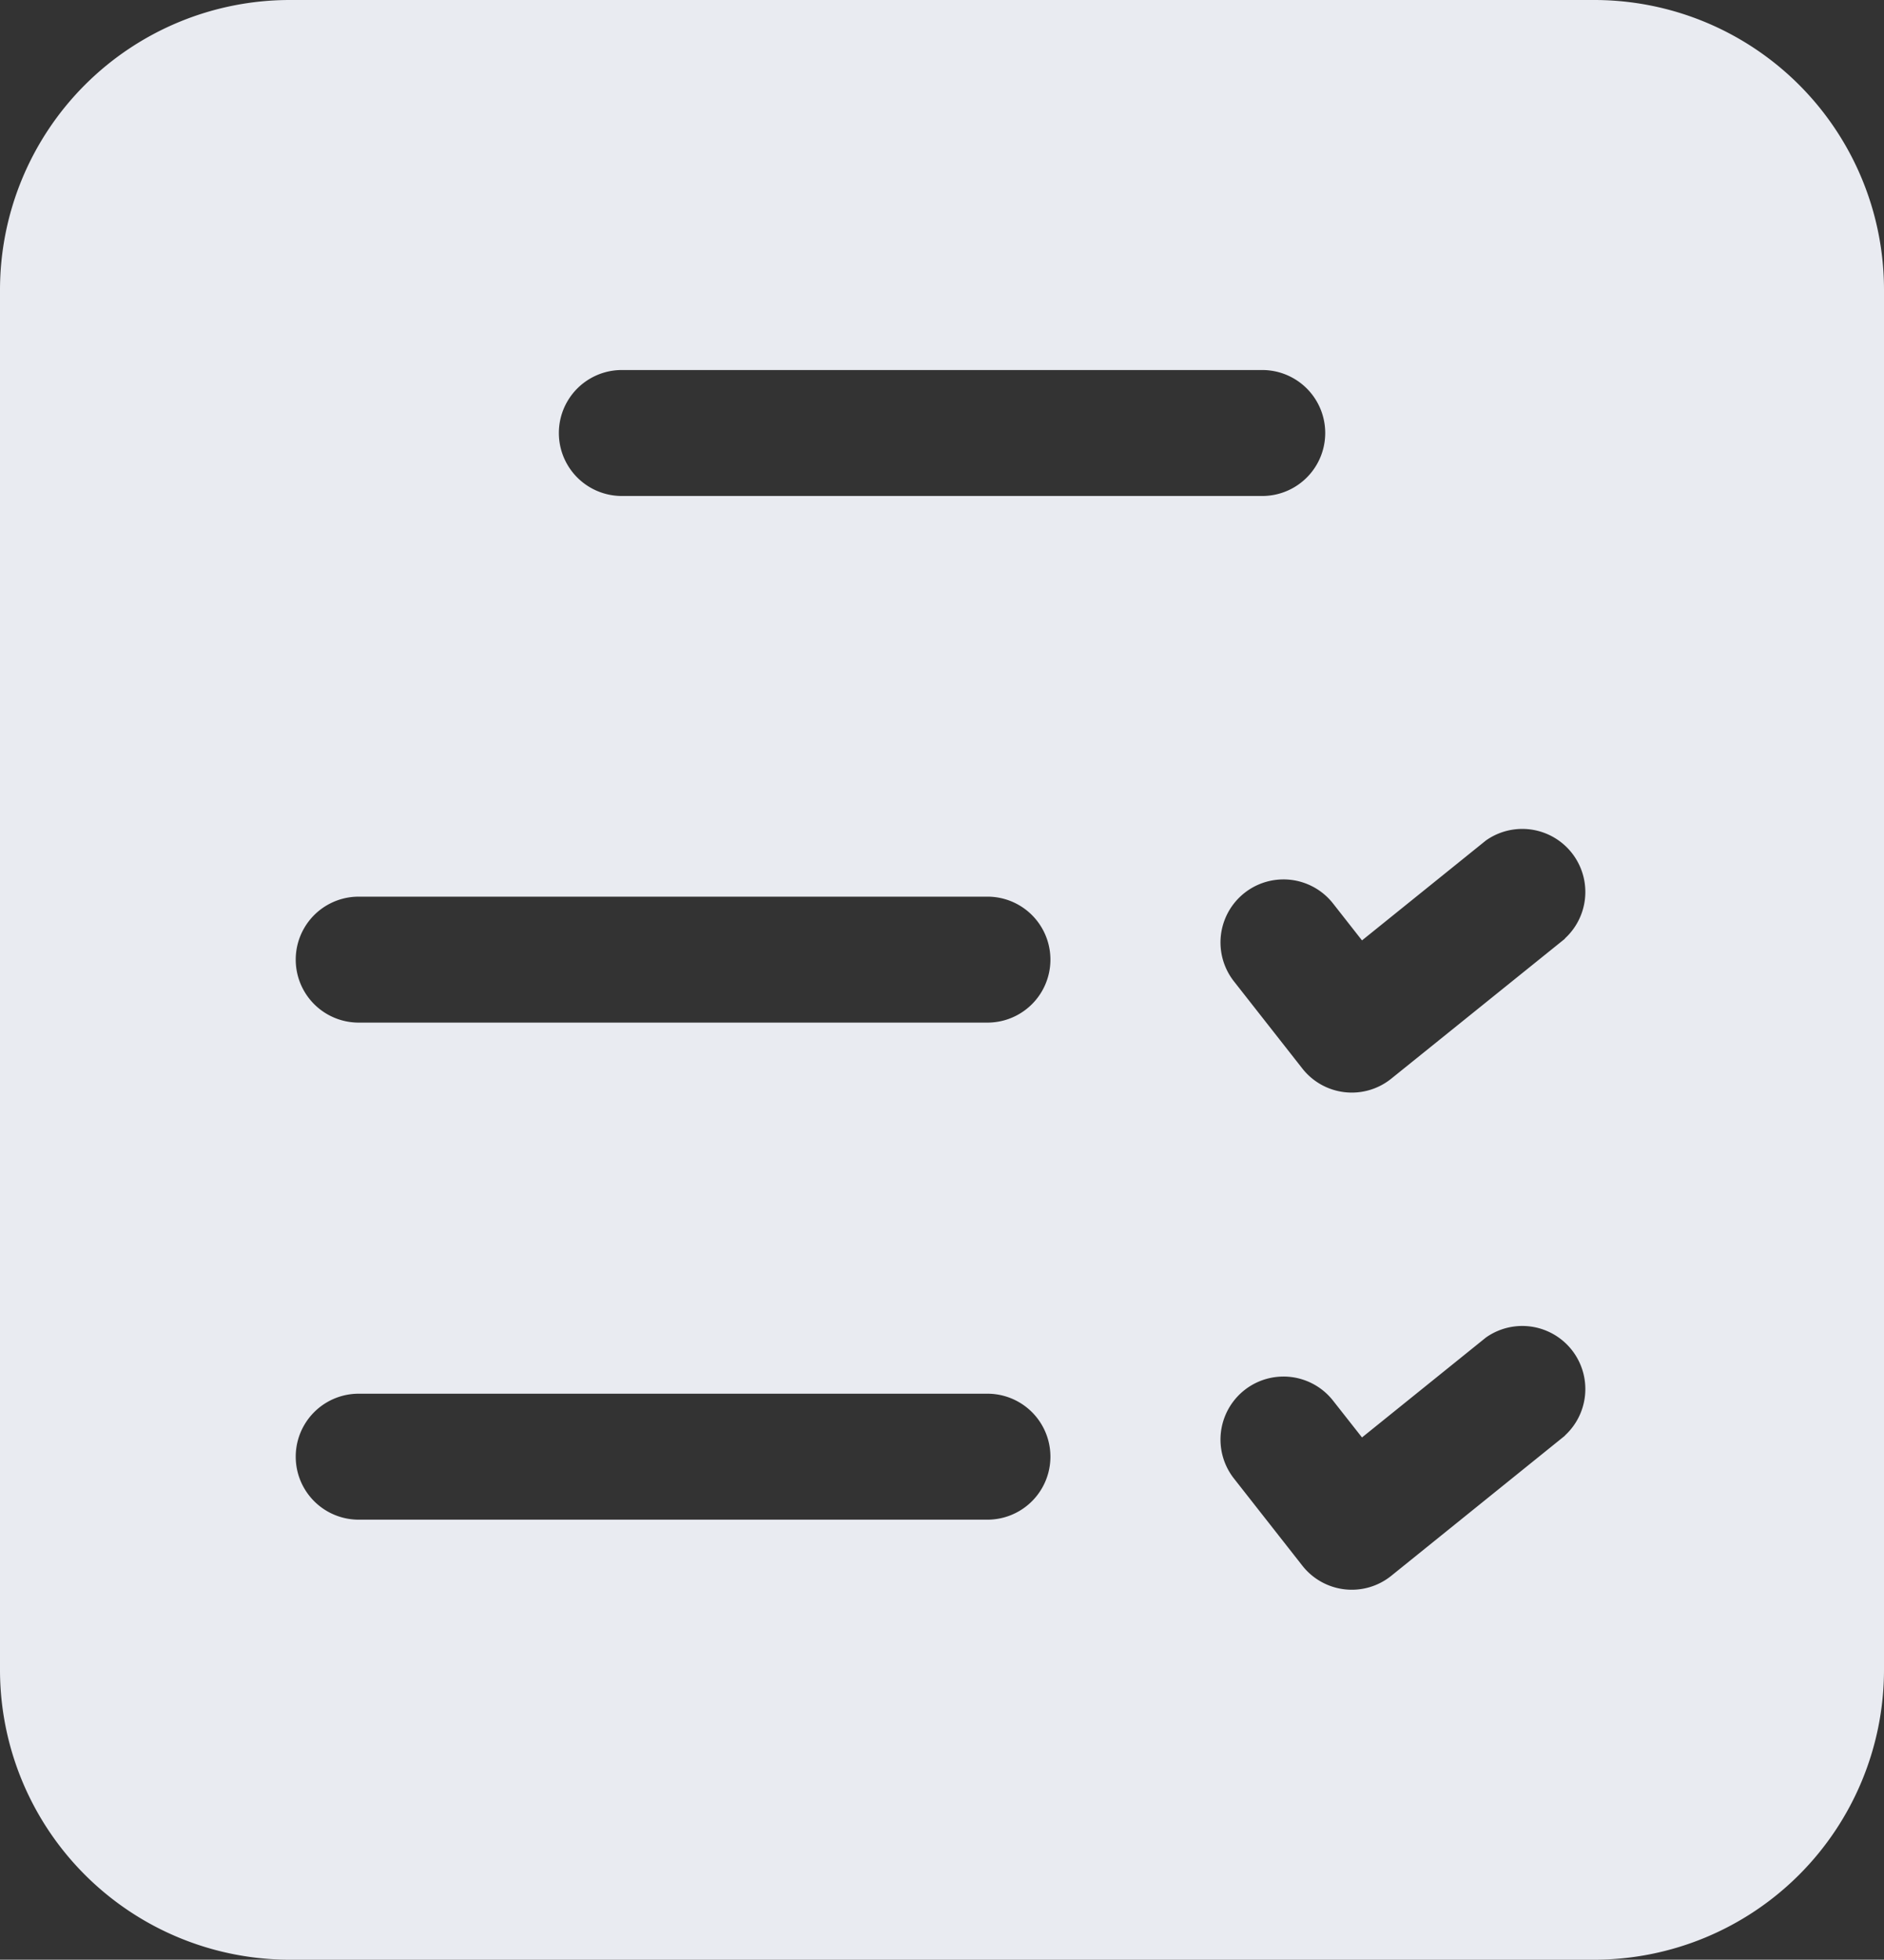 <svg xmlns="http://www.w3.org/2000/svg" width="21.157" height="22" viewBox="0 0 21.157 22">
  <rect x="0" y="0" width="21.157" height="22" fill="#333333" stroke="none"/>
  <g id="Layer_26" transform="translate(-2.536 -2)">
    <path id="Path_193" data-name="Path 193" d="M20.438,2H5.791A3.255,3.255,0,0,0,2.536,5.255V20.744A3.255,3.255,0,0,0,5.791,24H20.438a3.255,3.255,0,0,0,3.255-3.255V5.255A3.254,3.254,0,0,0,20.438,2ZM9.519,6.154h7.192a.707.707,0,0,1,0,1.414H9.519a.707.707,0,1,1,0-1.414ZM13.625,19.06H6.564a.707.707,0,1,1,0-1.414h7.061a.707.707,0,1,1,0,1.414Zm0-5.58H6.564a.707.707,0,1,1,0-1.414h7.061a.707.707,0,1,1,0,1.414Zm6.484,4.638L18.16,19.69a.706.706,0,0,1-1-.115l-.767-.977a.707.707,0,1,1,1.113-.874l.325.413,1.392-1.122a.708.708,0,0,1,.887,1.1Zm0-5.579L18.16,14.109a.706.706,0,0,1-1-.115l-.767-.977a.707.707,0,1,1,1.113-.874l.325.414,1.392-1.122a.708.708,0,0,1,.887,1.1Z" fill="#e9ebf1"/>
  </g>
</svg>
